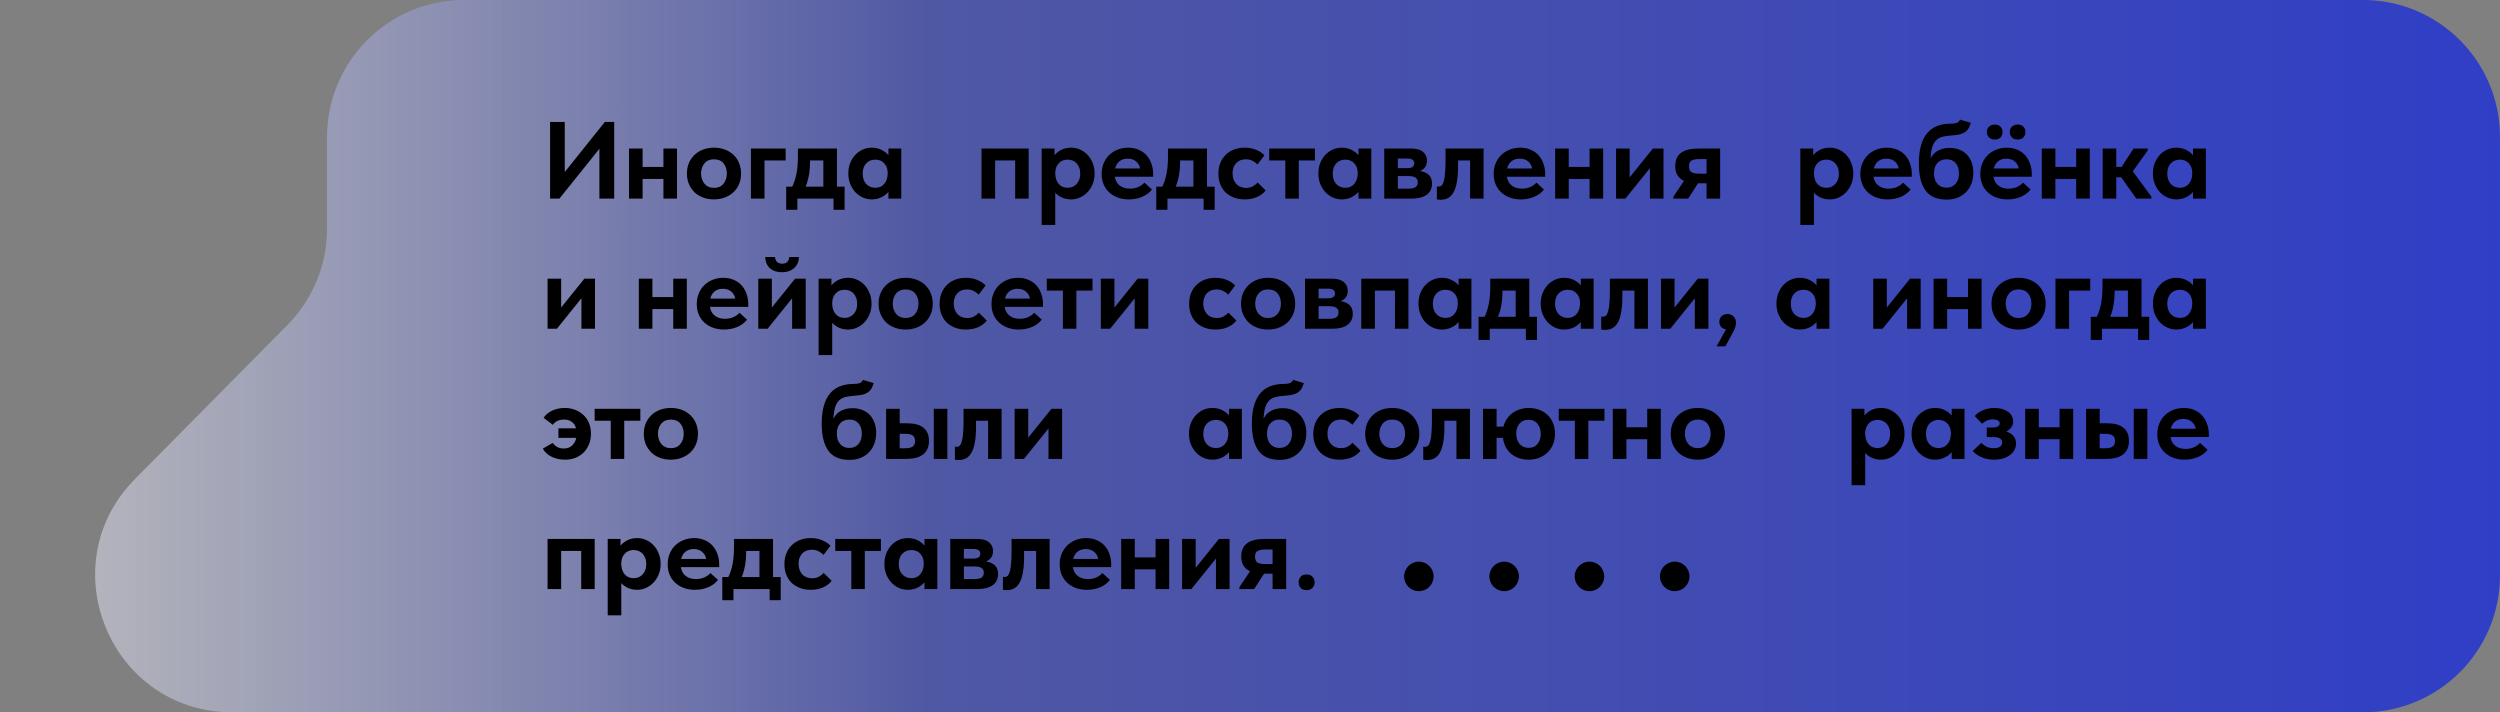 <svg width="365" height="104" viewBox="0 0 365 104" fill="none" xmlns="http://www.w3.org/2000/svg">
<rect x="0" y="0" width="365" height="104" fill="#808080" stroke="none"/>
<path d="M41.965 47.445C45.67 43.7 47.748 38.645 47.748 33.377V20C47.748 8.954 56.703 0 67.749 0H345C356.046 0 365 8.954 365 20V41.6V84C365 95.046 356.046 104 345 104L33.928 104C16.161 104 7.215 82.561 19.712 69.932L41.965 47.445Z" fill="url(#paint0_linear_106_15)" fill-opacity="0.76"/>
<circle cx="2.155" cy="2.155" r="2.155" transform="matrix(1 0 0 -1 205 86.31)" fill="black"/>
<circle cx="2.155" cy="2.155" r="2.155" transform="matrix(1 0 0 -1 217.452 86.31)" fill="black"/>
<circle cx="2.155" cy="2.155" r="2.155" transform="matrix(1 0 0 -1 229.904 86.31)" fill="black"/>
<circle cx="2.155" cy="2.155" r="2.155" transform="matrix(1 0 0 -1 242.355 86.31)" fill="black"/>
<path d="M80.312 17.8H82.456V25.112L88.312 17.8H89.672V29H87.512V21.72L81.672 29H80.312V17.8ZM96.859 26.12H93.819V29H91.835V21.688H93.819V24.376H96.859V21.688H98.843V29H96.859V26.12ZM104.245 29.112C103.669 29.112 103.136 29.021 102.645 28.84C102.165 28.659 101.749 28.403 101.397 28.072C101.056 27.731 100.784 27.331 100.581 26.872C100.389 26.413 100.293 25.901 100.293 25.336C100.293 24.771 100.389 24.259 100.581 23.8C100.784 23.331 101.061 22.931 101.413 22.6C101.765 22.269 102.181 22.013 102.661 21.832C103.152 21.651 103.68 21.56 104.245 21.56C104.821 21.56 105.349 21.651 105.829 21.832C106.32 22.013 106.741 22.275 107.093 22.616C107.445 22.947 107.717 23.347 107.909 23.816C108.101 24.275 108.197 24.781 108.197 25.336C108.197 25.912 108.096 26.435 107.893 26.904C107.691 27.363 107.413 27.757 107.061 28.088C106.709 28.408 106.293 28.659 105.813 28.84C105.333 29.021 104.811 29.112 104.245 29.112ZM104.245 27.432C104.832 27.432 105.291 27.235 105.621 26.84C105.952 26.445 106.117 25.944 106.117 25.336C106.117 24.728 105.957 24.232 105.637 23.848C105.317 23.453 104.853 23.256 104.245 23.256C103.648 23.256 103.184 23.453 102.853 23.848C102.523 24.243 102.357 24.739 102.357 25.336C102.357 25.624 102.4 25.896 102.485 26.152C102.571 26.408 102.693 26.632 102.853 26.824C103.013 27.016 103.211 27.165 103.445 27.272C103.68 27.379 103.947 27.432 104.245 27.432ZM109.632 21.688H114.704V23.432H111.616V29H109.632V21.688ZM114.784 27.256H115.664C115.941 26.68 116.149 26.04 116.288 25.336C116.426 24.621 116.496 23.779 116.496 22.808V21.688H122.192V27.256H123.312V30.632H121.696V29H116.416V30.632H114.784V27.256ZM118.272 23.48C118.272 24.963 118.053 26.221 117.616 27.256H120.208V23.432H118.272V23.48ZM127.264 29.112C126.826 29.112 126.4 29.021 125.984 28.84C125.578 28.659 125.216 28.403 124.896 28.072C124.586 27.741 124.336 27.347 124.144 26.888C123.952 26.419 123.856 25.901 123.856 25.336C123.856 24.771 123.946 24.259 124.128 23.8C124.32 23.331 124.57 22.931 124.88 22.6C125.2 22.269 125.562 22.013 125.968 21.832C126.384 21.651 126.816 21.56 127.264 21.56C127.808 21.56 128.288 21.667 128.704 21.88C129.13 22.093 129.466 22.355 129.712 22.664V21.688H131.584V29H129.712V28.008C129.445 28.339 129.098 28.605 128.672 28.808C128.245 29.011 127.776 29.112 127.264 29.112ZM127.792 27.416C128.336 27.416 128.768 27.229 129.088 26.856C129.418 26.472 129.589 25.976 129.6 25.368V25.24C129.6 24.675 129.434 24.211 129.104 23.848C128.773 23.485 128.336 23.304 127.792 23.304C127.546 23.304 127.312 23.347 127.088 23.432C126.864 23.517 126.666 23.645 126.496 23.816C126.325 23.987 126.192 24.2 126.096 24.456C126 24.712 125.952 25.005 125.952 25.336C125.952 25.976 126.122 26.483 126.464 26.856C126.816 27.229 127.258 27.416 127.792 27.416ZM143.303 21.688H150.183V29H148.215V23.432H145.287V29H143.303V21.688ZM152.085 32.84V21.688H153.957V22.664C154.202 22.355 154.533 22.093 154.949 21.88C155.375 21.667 155.861 21.56 156.405 21.56C156.853 21.56 157.279 21.651 157.685 21.832C158.101 22.013 158.463 22.269 158.773 22.6C159.093 22.931 159.343 23.331 159.525 23.8C159.717 24.259 159.813 24.771 159.813 25.336C159.813 25.901 159.717 26.419 159.525 26.888C159.333 27.347 159.077 27.741 158.757 28.072C158.447 28.403 158.085 28.659 157.669 28.84C157.263 29.021 156.842 29.112 156.405 29.112C155.925 29.112 155.482 29.027 155.077 28.856C154.671 28.675 154.335 28.435 154.069 28.136V32.84H152.085ZM155.877 23.304C155.333 23.304 154.901 23.48 154.581 23.832C154.261 24.173 154.09 24.616 154.069 25.16V25.368C154.079 25.976 154.245 26.472 154.565 26.856C154.895 27.229 155.333 27.416 155.877 27.416C156.41 27.416 156.847 27.229 157.189 26.856C157.541 26.483 157.717 25.976 157.717 25.336C157.717 25.005 157.663 24.712 157.557 24.456C157.461 24.2 157.327 23.987 157.157 23.816C156.997 23.645 156.805 23.517 156.581 23.432C156.357 23.347 156.122 23.304 155.877 23.304ZM164.808 29.112C164.221 29.112 163.683 29.021 163.192 28.84C162.712 28.659 162.296 28.408 161.944 28.088C161.592 27.757 161.32 27.368 161.128 26.92C160.936 26.461 160.84 25.955 160.84 25.4C160.84 24.813 160.941 24.285 161.144 23.816C161.347 23.336 161.624 22.931 161.976 22.6C162.328 22.269 162.739 22.013 163.208 21.832C163.677 21.651 164.179 21.56 164.712 21.56C165.288 21.56 165.8 21.661 166.248 21.864C166.707 22.056 167.091 22.328 167.4 22.68C167.709 23.021 167.944 23.427 168.104 23.896C168.275 24.355 168.36 24.851 168.36 25.384V25.8H162.76C162.856 26.365 163.096 26.797 163.48 27.096C163.875 27.395 164.371 27.544 164.968 27.544C165.395 27.544 165.789 27.469 166.152 27.32C166.525 27.16 166.835 26.941 167.08 26.664L168.184 27.672C167.811 28.141 167.331 28.499 166.744 28.744C166.157 28.989 165.512 29.112 164.808 29.112ZM164.632 23.16C164.163 23.16 163.768 23.288 163.448 23.544C163.139 23.789 162.925 24.141 162.808 24.6H166.456C166.392 24.195 166.2 23.853 165.88 23.576C165.56 23.299 165.144 23.16 164.632 23.16ZM168.815 27.256H169.695C169.972 26.68 170.18 26.04 170.319 25.336C170.457 24.621 170.527 23.779 170.527 22.808V21.688H176.223V27.256H177.343V30.632H175.727V29H170.447V30.632H168.815V27.256ZM172.303 23.48C172.303 24.963 172.084 26.221 171.647 27.256H174.239V23.432H172.303V23.48ZM181.727 29.112C181.14 29.112 180.612 29.021 180.143 28.84C179.674 28.659 179.268 28.408 178.927 28.088C178.596 27.757 178.34 27.363 178.159 26.904C177.978 26.445 177.887 25.933 177.887 25.368C177.887 24.771 177.983 24.237 178.175 23.768C178.378 23.288 178.65 22.888 178.991 22.568C179.332 22.237 179.738 21.987 180.207 21.816C180.676 21.645 181.183 21.56 181.727 21.56C182.346 21.56 182.906 21.667 183.407 21.88C183.919 22.093 184.319 22.36 184.607 22.68L183.583 24.024C183.37 23.789 183.119 23.603 182.831 23.464C182.554 23.325 182.239 23.256 181.887 23.256C181.29 23.256 180.815 23.448 180.463 23.832C180.122 24.216 179.951 24.707 179.951 25.304C179.951 25.923 180.127 26.435 180.479 26.84C180.842 27.235 181.327 27.432 181.935 27.432C182.287 27.432 182.602 27.363 182.879 27.224C183.156 27.075 183.402 26.883 183.615 26.648L184.783 27.8C184.463 28.216 184.036 28.541 183.503 28.776C182.98 29 182.388 29.112 181.727 29.112ZM187.655 23.432H185.303V21.688H191.975V23.432H189.623V29H187.655V23.432ZM195.889 29.112C195.451 29.112 195.025 29.021 194.609 28.84C194.203 28.659 193.841 28.403 193.521 28.072C193.211 27.741 192.961 27.347 192.769 26.888C192.577 26.419 192.481 25.901 192.481 25.336C192.481 24.771 192.571 24.259 192.753 23.8C192.945 23.331 193.195 22.931 193.505 22.6C193.825 22.269 194.187 22.013 194.593 21.832C195.009 21.651 195.441 21.56 195.889 21.56C196.433 21.56 196.913 21.667 197.329 21.88C197.755 22.093 198.091 22.355 198.337 22.664V21.688H200.209V29H198.337V28.008C198.07 28.339 197.723 28.605 197.297 28.808C196.87 29.011 196.401 29.112 195.889 29.112ZM196.417 27.416C196.961 27.416 197.393 27.229 197.713 26.856C198.043 26.472 198.214 25.976 198.225 25.368V25.24C198.225 24.675 198.059 24.211 197.729 23.848C197.398 23.485 196.961 23.304 196.417 23.304C196.171 23.304 195.937 23.347 195.713 23.432C195.489 23.517 195.291 23.645 195.121 23.816C194.95 23.987 194.817 24.2 194.721 24.456C194.625 24.712 194.577 25.005 194.577 25.336C194.577 25.976 194.747 26.483 195.089 26.856C195.441 27.229 195.883 27.416 196.417 27.416ZM202.1 21.688H206.052C206.81 21.688 207.38 21.853 207.764 22.184C208.148 22.504 208.34 22.925 208.34 23.448C208.34 23.843 208.244 24.168 208.052 24.424C207.86 24.68 207.61 24.861 207.3 24.968C207.823 25.043 208.25 25.224 208.58 25.512C208.911 25.8 209.076 26.232 209.076 26.808C209.076 27.512 208.815 28.056 208.292 28.44C207.78 28.813 207.028 29 206.036 29H202.1V21.688ZM204.084 25.704V27.544H205.604C206.106 27.544 206.463 27.469 206.676 27.32C206.89 27.16 206.996 26.925 206.996 26.616C206.996 26.296 206.884 26.067 206.66 25.928C206.436 25.779 206.1 25.704 205.652 25.704H204.084ZM204.084 23.144V24.552H205.46C206.143 24.552 206.484 24.312 206.484 23.832C206.484 23.373 206.138 23.144 205.444 23.144H204.084ZM210.329 29.16C210.212 29.16 210.105 29.155 210.009 29.144C209.924 29.133 209.849 29.123 209.785 29.112V27.208C209.892 27.229 209.977 27.24 210.041 27.24C210.222 27.24 210.377 27.176 210.505 27.048C210.633 26.909 210.734 26.691 210.809 26.392C210.894 26.083 210.953 25.683 210.985 25.192C211.028 24.701 211.049 24.104 211.049 23.4V21.688H216.601V29H214.633V23.432H212.873V24.296C212.873 25.213 212.814 25.981 212.697 26.6C212.59 27.219 212.425 27.72 212.201 28.104C211.988 28.477 211.721 28.749 211.401 28.92C211.092 29.08 210.734 29.16 210.329 29.16ZM222.043 29.112C221.456 29.112 220.917 29.021 220.427 28.84C219.947 28.659 219.531 28.408 219.179 28.088C218.827 27.757 218.555 27.368 218.363 26.92C218.171 26.461 218.075 25.955 218.075 25.4C218.075 24.813 218.176 24.285 218.379 23.816C218.581 23.336 218.859 22.931 219.211 22.6C219.563 22.269 219.973 22.013 220.443 21.832C220.912 21.651 221.413 21.56 221.947 21.56C222.523 21.56 223.035 21.661 223.483 21.864C223.941 22.056 224.325 22.328 224.635 22.68C224.944 23.021 225.179 23.427 225.339 23.896C225.509 24.355 225.595 24.851 225.595 25.384V25.8H219.995C220.091 26.365 220.331 26.797 220.715 27.096C221.109 27.395 221.605 27.544 222.203 27.544C222.629 27.544 223.024 27.469 223.387 27.32C223.76 27.16 224.069 26.941 224.315 26.664L225.419 27.672C225.045 28.141 224.565 28.499 223.979 28.744C223.392 28.989 222.747 29.112 222.043 29.112ZM221.867 23.16C221.397 23.16 221.003 23.288 220.683 23.544C220.373 23.789 220.16 24.141 220.043 24.6H223.691C223.627 24.195 223.435 23.853 223.115 23.576C222.795 23.299 222.379 23.16 221.867 23.16ZM232.077 26.12H229.037V29H227.053V21.688H229.037V24.376H232.077V21.688H234.061V29H232.077V26.12ZM235.944 21.688H237.928V25.896L241.32 21.688H242.872V29H240.888V24.552L237.304 29H235.944V21.688ZM244.309 28.728L245.861 26.408C245.007 26.003 244.581 25.283 244.581 24.248C244.581 23.405 244.853 22.771 245.397 22.344C245.951 21.907 246.81 21.688 247.973 21.688H251.141V29H249.157V26.76H247.909L246.469 29H244.309V28.728ZM249.157 25.352V23.224H248.101C247.589 23.224 247.21 23.299 246.965 23.448C246.719 23.587 246.597 23.859 246.597 24.264C246.597 24.669 246.703 24.952 246.917 25.112C247.141 25.272 247.519 25.352 248.053 25.352H249.157ZM262.85 32.84V21.688H264.722V22.664C264.968 22.355 265.298 22.093 265.714 21.88C266.141 21.667 266.626 21.56 267.17 21.56C267.618 21.56 268.045 21.651 268.45 21.832C268.866 22.013 269.229 22.269 269.538 22.6C269.858 22.931 270.109 23.331 270.29 23.8C270.482 24.259 270.578 24.771 270.578 25.336C270.578 25.901 270.482 26.419 270.29 26.888C270.098 27.347 269.842 27.741 269.522 28.072C269.213 28.403 268.85 28.659 268.434 28.84C268.029 29.021 267.608 29.112 267.17 29.112C266.69 29.112 266.248 29.027 265.842 28.856C265.437 28.675 265.101 28.435 264.834 28.136V32.84H262.85ZM266.642 23.304C266.098 23.304 265.666 23.48 265.346 23.832C265.026 24.173 264.856 24.616 264.834 25.16V25.368C264.845 25.976 265.01 26.472 265.33 26.856C265.661 27.229 266.098 27.416 266.642 27.416C267.176 27.416 267.613 27.229 267.954 26.856C268.306 26.483 268.482 25.976 268.482 25.336C268.482 25.005 268.429 24.712 268.322 24.456C268.226 24.2 268.093 23.987 267.922 23.816C267.762 23.645 267.57 23.517 267.346 23.432C267.122 23.347 266.888 23.304 266.642 23.304ZM275.574 29.112C274.987 29.112 274.448 29.021 273.958 28.84C273.478 28.659 273.062 28.408 272.71 28.088C272.358 27.757 272.086 27.368 271.894 26.92C271.702 26.461 271.606 25.955 271.606 25.4C271.606 24.813 271.707 24.285 271.91 23.816C272.112 23.336 272.39 22.931 272.742 22.6C273.094 22.269 273.504 22.013 273.974 21.832C274.443 21.651 274.944 21.56 275.478 21.56C276.054 21.56 276.566 21.661 277.014 21.864C277.472 22.056 277.856 22.328 278.166 22.68C278.475 23.021 278.71 23.427 278.87 23.896C279.04 24.355 279.126 24.851 279.126 25.384V25.8H273.526C273.622 26.365 273.862 26.797 274.246 27.096C274.64 27.395 275.136 27.544 275.734 27.544C276.16 27.544 276.555 27.469 276.918 27.32C277.291 27.16 277.6 26.941 277.846 26.664L278.95 27.672C278.576 28.141 278.096 28.499 277.51 28.744C276.923 28.989 276.278 29.112 275.574 29.112ZM275.398 23.16C274.928 23.16 274.534 23.288 274.214 23.544C273.904 23.789 273.691 24.141 273.574 24.6H277.222C277.158 24.195 276.966 23.853 276.646 23.576C276.326 23.299 275.91 23.16 275.398 23.16ZM284.233 29.144C282.814 29.144 281.779 28.701 281.129 27.816C280.478 26.931 280.153 25.603 280.153 23.832C280.153 22.808 280.259 21.933 280.473 21.208C280.686 20.472 280.99 19.875 281.385 19.416C281.79 18.947 282.275 18.605 282.841 18.392C283.417 18.168 284.057 18.056 284.761 18.056C285.166 18.056 285.475 18.019 285.689 17.944C285.902 17.859 286.062 17.699 286.169 17.464L287.737 17.928C287.651 18.237 287.545 18.504 287.417 18.728C287.299 18.941 287.134 19.123 286.921 19.272C286.707 19.421 286.435 19.539 286.105 19.624C285.774 19.699 285.353 19.752 284.841 19.784C284.35 19.816 283.923 19.88 283.561 19.976C283.209 20.072 282.91 20.243 282.665 20.488C282.43 20.723 282.243 21.053 282.105 21.48C281.977 21.907 281.891 22.461 281.849 23.144C282.158 22.568 282.553 22.168 283.033 21.944C283.523 21.709 284.057 21.592 284.633 21.592C285.166 21.592 285.646 21.677 286.073 21.848C286.51 22.019 286.878 22.264 287.177 22.584C287.475 22.904 287.705 23.288 287.865 23.736C288.025 24.173 288.105 24.664 288.105 25.208C288.105 25.805 288.009 26.349 287.817 26.84C287.625 27.32 287.358 27.731 287.017 28.072C286.675 28.413 286.265 28.68 285.785 28.872C285.315 29.053 284.798 29.144 284.233 29.144ZM284.185 27.4C284.729 27.4 285.166 27.219 285.497 26.856C285.838 26.483 286.009 25.971 286.009 25.32C286.009 24.68 285.849 24.179 285.529 23.816C285.219 23.443 284.777 23.256 284.201 23.256C283.635 23.256 283.187 23.437 282.857 23.8C282.526 24.163 282.361 24.669 282.361 25.32C282.361 25.96 282.526 26.467 282.857 26.84C283.187 27.213 283.63 27.4 284.185 27.4ZM293.089 29.112C292.503 29.112 291.964 29.021 291.473 28.84C290.993 28.659 290.577 28.408 290.225 28.088C289.873 27.757 289.601 27.368 289.409 26.92C289.217 26.461 289.121 25.955 289.121 25.4C289.121 24.813 289.223 24.285 289.425 23.816C289.628 23.336 289.905 22.931 290.257 22.6C290.609 22.269 291.02 22.013 291.489 21.832C291.959 21.651 292.46 21.56 292.993 21.56C293.569 21.56 294.081 21.661 294.529 21.864C294.988 22.056 295.372 22.328 295.681 22.68C295.991 23.021 296.225 23.427 296.385 23.896C296.556 24.355 296.641 24.851 296.641 25.384V25.8H291.041C291.137 26.365 291.377 26.797 291.761 27.096C292.156 27.395 292.652 27.544 293.249 27.544C293.676 27.544 294.071 27.469 294.433 27.32C294.807 27.16 295.116 26.941 295.361 26.664L296.465 27.672C296.092 28.141 295.612 28.499 295.025 28.744C294.439 28.989 293.793 29.112 293.089 29.112ZM292.913 23.16C292.444 23.16 292.049 23.288 291.729 23.544C291.42 23.789 291.207 24.141 291.089 24.6H294.737C294.673 24.195 294.481 23.853 294.161 23.576C293.841 23.299 293.425 23.16 292.913 23.16ZM291.249 20.376C290.908 20.376 290.625 20.275 290.401 20.072C290.188 19.859 290.081 19.592 290.081 19.272C290.081 18.941 290.188 18.68 290.401 18.488C290.625 18.285 290.908 18.184 291.249 18.184C291.591 18.184 291.863 18.285 292.065 18.488C292.268 18.68 292.369 18.941 292.369 19.272C292.369 19.592 292.268 19.859 292.065 20.072C291.863 20.275 291.591 20.376 291.249 20.376ZM294.577 20.376C294.236 20.376 293.959 20.275 293.745 20.072C293.532 19.859 293.425 19.592 293.425 19.272C293.425 18.941 293.532 18.68 293.745 18.488C293.959 18.285 294.236 18.184 294.577 18.184C294.929 18.184 295.207 18.285 295.409 18.488C295.612 18.68 295.713 18.941 295.713 19.272C295.713 19.592 295.612 19.859 295.409 20.072C295.207 20.275 294.929 20.376 294.577 20.376ZM303.124 26.12H300.084V29H298.1V21.688H300.084V24.376H303.124V21.688H305.108V29H303.124V26.12ZM306.991 21.688H308.975V24.376H309.743L311.503 21.688H313.567V21.96L311.391 25.016L314.111 28.728V29H311.903L309.695 25.88H308.975V29H306.991V21.688ZM317.733 29.112C317.295 29.112 316.869 29.021 316.453 28.84C316.047 28.659 315.685 28.403 315.365 28.072C315.055 27.741 314.805 27.347 314.613 26.888C314.421 26.419 314.325 25.901 314.325 25.336C314.325 24.771 314.415 24.259 314.597 23.8C314.789 23.331 315.039 22.931 315.349 22.6C315.669 22.269 316.031 22.013 316.437 21.832C316.853 21.651 317.285 21.56 317.733 21.56C318.277 21.56 318.757 21.667 319.173 21.88C319.599 22.093 319.935 22.355 320.181 22.664V21.688H322.053V29H320.181V28.008C319.914 28.339 319.567 28.605 319.141 28.808C318.714 29.011 318.245 29.112 317.733 29.112ZM318.261 27.416C318.805 27.416 319.237 27.229 319.557 26.856C319.887 26.472 320.058 25.976 320.069 25.368V25.24C320.069 24.675 319.903 24.211 319.573 23.848C319.242 23.485 318.805 23.304 318.261 23.304C318.015 23.304 317.781 23.347 317.557 23.432C317.333 23.517 317.135 23.645 316.965 23.816C316.794 23.987 316.661 24.2 316.565 24.456C316.469 24.712 316.421 25.005 316.421 25.336C316.421 25.976 316.591 26.483 316.933 26.856C317.285 27.229 317.727 27.416 318.261 27.416ZM79.944 40.688H81.928V44.896L85.32 40.688H86.872V48H84.888V43.552L81.304 48H79.944V40.688ZM98.292 45.12H95.252V48H93.268V40.688H95.252V43.376H98.292V40.688H100.276V48H98.292V45.12ZM105.695 48.112C105.108 48.112 104.57 48.021 104.079 47.84C103.599 47.659 103.183 47.408 102.831 47.088C102.479 46.757 102.207 46.368 102.015 45.92C101.823 45.461 101.727 44.955 101.727 44.4C101.727 43.813 101.828 43.285 102.031 42.816C102.234 42.336 102.511 41.931 102.863 41.6C103.215 41.269 103.626 41.013 104.095 40.832C104.564 40.651 105.066 40.56 105.599 40.56C106.175 40.56 106.687 40.661 107.135 40.864C107.594 41.056 107.978 41.328 108.287 41.68C108.596 42.021 108.831 42.427 108.991 42.896C109.162 43.355 109.247 43.851 109.247 44.384V44.8H103.647C103.743 45.365 103.983 45.797 104.367 46.096C104.762 46.395 105.258 46.544 105.855 46.544C106.282 46.544 106.676 46.469 107.039 46.32C107.412 46.16 107.722 45.941 107.967 45.664L109.071 46.672C108.698 47.141 108.218 47.499 107.631 47.744C107.044 47.989 106.399 48.112 105.695 48.112ZM105.519 42.16C105.05 42.16 104.655 42.288 104.335 42.544C104.026 42.789 103.812 43.141 103.695 43.6H107.343C107.279 43.195 107.087 42.853 106.767 42.576C106.447 42.299 106.031 42.16 105.519 42.16ZM110.706 40.688H112.69V44.896L116.082 40.688H117.634V48H115.65V43.552L112.066 48H110.706V40.688ZM114.162 39.744C113.831 39.744 113.516 39.701 113.218 39.616C112.93 39.52 112.674 39.381 112.45 39.2C112.236 39.019 112.066 38.789 111.938 38.512C111.81 38.224 111.74 37.893 111.73 37.52H113.154C113.175 37.808 113.266 38.043 113.426 38.224C113.586 38.405 113.842 38.496 114.194 38.496C114.535 38.496 114.786 38.411 114.946 38.24C115.116 38.059 115.212 37.819 115.234 37.52H116.642C116.631 37.893 116.556 38.224 116.418 38.512C116.279 38.789 116.098 39.019 115.874 39.2C115.65 39.381 115.388 39.52 115.09 39.616C114.791 39.701 114.482 39.744 114.162 39.744ZM119.518 51.84V40.688H121.39V41.664C121.636 41.355 121.966 41.093 122.382 40.88C122.809 40.667 123.294 40.56 123.838 40.56C124.286 40.56 124.713 40.651 125.118 40.832C125.534 41.013 125.897 41.269 126.206 41.6C126.526 41.931 126.777 42.331 126.958 42.8C127.15 43.259 127.246 43.771 127.246 44.336C127.246 44.901 127.15 45.419 126.958 45.888C126.766 46.347 126.51 46.741 126.19 47.072C125.881 47.403 125.518 47.659 125.102 47.84C124.697 48.021 124.276 48.112 123.838 48.112C123.358 48.112 122.916 48.027 122.51 47.856C122.105 47.675 121.769 47.435 121.502 47.136V51.84H119.518ZM123.31 42.304C122.766 42.304 122.334 42.48 122.014 42.832C121.694 43.173 121.524 43.616 121.502 44.16V44.368C121.513 44.976 121.678 45.472 121.998 45.856C122.329 46.229 122.766 46.416 123.31 46.416C123.844 46.416 124.281 46.229 124.622 45.856C124.974 45.483 125.15 44.976 125.15 44.336C125.15 44.005 125.097 43.712 124.99 43.456C124.894 43.2 124.761 42.987 124.59 42.816C124.43 42.645 124.238 42.517 124.014 42.432C123.79 42.347 123.556 42.304 123.31 42.304ZM132.226 48.112C131.65 48.112 131.116 48.021 130.626 47.84C130.146 47.659 129.73 47.403 129.378 47.072C129.036 46.731 128.764 46.331 128.562 45.872C128.37 45.413 128.274 44.901 128.274 44.336C128.274 43.771 128.37 43.259 128.562 42.8C128.764 42.331 129.042 41.931 129.394 41.6C129.746 41.269 130.162 41.013 130.642 40.832C131.132 40.651 131.66 40.56 132.226 40.56C132.802 40.56 133.33 40.651 133.81 40.832C134.3 41.013 134.722 41.275 135.074 41.616C135.426 41.947 135.698 42.347 135.89 42.816C136.082 43.275 136.178 43.781 136.178 44.336C136.178 44.912 136.076 45.435 135.874 45.904C135.671 46.363 135.394 46.757 135.042 47.088C134.69 47.408 134.274 47.659 133.794 47.84C133.314 48.021 132.791 48.112 132.226 48.112ZM132.226 46.432C132.812 46.432 133.271 46.235 133.602 45.84C133.932 45.445 134.098 44.944 134.098 44.336C134.098 43.728 133.938 43.232 133.618 42.848C133.298 42.453 132.834 42.256 132.226 42.256C131.628 42.256 131.164 42.453 130.834 42.848C130.503 43.243 130.338 43.739 130.338 44.336C130.338 44.624 130.38 44.896 130.466 45.152C130.551 45.408 130.674 45.632 130.834 45.824C130.994 46.016 131.191 46.165 131.426 46.272C131.66 46.379 131.927 46.432 132.226 46.432ZM141.02 48.112C140.433 48.112 139.905 48.021 139.436 47.84C138.967 47.659 138.561 47.408 138.22 47.088C137.889 46.757 137.633 46.363 137.452 45.904C137.271 45.445 137.18 44.933 137.18 44.368C137.18 43.771 137.276 43.237 137.468 42.768C137.671 42.288 137.943 41.888 138.284 41.568C138.625 41.237 139.031 40.987 139.5 40.816C139.969 40.645 140.476 40.56 141.02 40.56C141.639 40.56 142.199 40.667 142.7 40.88C143.212 41.093 143.612 41.36 143.9 41.68L142.876 43.024C142.663 42.789 142.412 42.603 142.124 42.464C141.847 42.325 141.532 42.256 141.18 42.256C140.583 42.256 140.108 42.448 139.756 42.832C139.415 43.216 139.244 43.707 139.244 44.304C139.244 44.923 139.42 45.435 139.772 45.84C140.135 46.235 140.62 46.432 141.228 46.432C141.58 46.432 141.895 46.363 142.172 46.224C142.449 46.075 142.695 45.883 142.908 45.648L144.076 46.8C143.756 47.216 143.329 47.541 142.796 47.776C142.273 48 141.681 48.112 141.02 48.112ZM148.726 48.112C148.139 48.112 147.601 48.021 147.11 47.84C146.63 47.659 146.214 47.408 145.862 47.088C145.51 46.757 145.238 46.368 145.046 45.92C144.854 45.461 144.758 44.955 144.758 44.4C144.758 43.813 144.859 43.285 145.062 42.816C145.265 42.336 145.542 41.931 145.894 41.6C146.246 41.269 146.657 41.013 147.126 40.832C147.595 40.651 148.097 40.56 148.63 40.56C149.206 40.56 149.718 40.661 150.166 40.864C150.625 41.056 151.009 41.328 151.318 41.68C151.627 42.021 151.862 42.427 152.022 42.896C152.193 43.355 152.278 43.851 152.278 44.384V44.8H146.678C146.774 45.365 147.014 45.797 147.398 46.096C147.793 46.395 148.289 46.544 148.886 46.544C149.313 46.544 149.707 46.469 150.07 46.32C150.443 46.16 150.753 45.941 150.998 45.664L152.102 46.672C151.729 47.141 151.249 47.499 150.662 47.744C150.075 47.989 149.43 48.112 148.726 48.112ZM148.55 42.16C148.081 42.16 147.686 42.288 147.366 42.544C147.057 42.789 146.843 43.141 146.726 43.6H150.374C150.31 43.195 150.118 42.853 149.798 42.576C149.478 42.299 149.062 42.16 148.55 42.16ZM155.183 42.432H152.831V40.688H159.503V42.432H157.151V48H155.183V42.432ZM160.721 40.688H162.705V44.896L166.097 40.688H167.649V48H165.665V43.552L162.081 48H160.721V40.688ZM177.454 48.112C176.867 48.112 176.339 48.021 175.87 47.84C175.4 47.659 174.995 47.408 174.654 47.088C174.323 46.757 174.067 46.363 173.886 45.904C173.704 45.445 173.614 44.933 173.614 44.368C173.614 43.771 173.71 43.237 173.902 42.768C174.104 42.288 174.376 41.888 174.718 41.568C175.059 41.237 175.464 40.987 175.934 40.816C176.403 40.645 176.91 40.56 177.454 40.56C178.072 40.56 178.632 40.667 179.134 40.88C179.646 41.093 180.046 41.36 180.334 41.68L179.31 43.024C179.096 42.789 178.846 42.603 178.558 42.464C178.28 42.325 177.966 42.256 177.614 42.256C177.016 42.256 176.542 42.448 176.19 42.832C175.848 43.216 175.678 43.707 175.678 44.304C175.678 44.923 175.854 45.435 176.206 45.84C176.568 46.235 177.054 46.432 177.662 46.432C178.014 46.432 178.328 46.363 178.606 46.224C178.883 46.075 179.128 45.883 179.342 45.648L180.51 46.8C180.19 47.216 179.763 47.541 179.23 47.776C178.707 48 178.115 48.112 177.454 48.112ZM185.144 48.112C184.568 48.112 184.034 48.021 183.544 47.84C183.064 47.659 182.648 47.403 182.296 47.072C181.954 46.731 181.682 46.331 181.48 45.872C181.288 45.413 181.192 44.901 181.192 44.336C181.192 43.771 181.288 43.259 181.48 42.8C181.682 42.331 181.96 41.931 182.312 41.6C182.664 41.269 183.08 41.013 183.56 40.832C184.05 40.651 184.578 40.56 185.144 40.56C185.72 40.56 186.248 40.651 186.728 40.832C187.218 41.013 187.64 41.275 187.992 41.616C188.344 41.947 188.616 42.347 188.808 42.816C189 43.275 189.096 43.781 189.096 44.336C189.096 44.912 188.994 45.435 188.792 45.904C188.589 46.363 188.312 46.757 187.96 47.088C187.608 47.408 187.192 47.659 186.712 47.84C186.232 48.021 185.709 48.112 185.144 48.112ZM185.144 46.432C185.73 46.432 186.189 46.235 186.52 45.84C186.85 45.445 187.016 44.944 187.016 44.336C187.016 43.728 186.856 43.232 186.536 42.848C186.216 42.453 185.752 42.256 185.144 42.256C184.546 42.256 184.082 42.453 183.752 42.848C183.421 43.243 183.256 43.739 183.256 44.336C183.256 44.624 183.298 44.896 183.384 45.152C183.469 45.408 183.592 45.632 183.752 45.824C183.912 46.016 184.109 46.165 184.344 46.272C184.578 46.379 184.845 46.432 185.144 46.432ZM190.53 40.688H194.482C195.239 40.688 195.81 40.853 196.194 41.184C196.578 41.504 196.77 41.925 196.77 42.448C196.77 42.843 196.674 43.168 196.482 43.424C196.29 43.68 196.039 43.861 195.73 43.968C196.253 44.043 196.679 44.224 197.01 44.512C197.341 44.8 197.506 45.232 197.506 45.808C197.506 46.512 197.245 47.056 196.722 47.44C196.21 47.813 195.458 48 194.466 48H190.53V40.688ZM192.514 44.704V46.544H194.034C194.535 46.544 194.893 46.469 195.106 46.32C195.319 46.16 195.426 45.925 195.426 45.616C195.426 45.296 195.314 45.067 195.09 44.928C194.866 44.779 194.53 44.704 194.082 44.704H192.514ZM192.514 42.144V43.552H193.89C194.573 43.552 194.914 43.312 194.914 42.832C194.914 42.373 194.567 42.144 193.874 42.144H192.514ZM198.749 40.688H205.629V48H203.661V42.432H200.733V48H198.749V40.688ZM210.506 48.112C210.069 48.112 209.642 48.021 209.226 47.84C208.821 47.659 208.458 47.403 208.138 47.072C207.829 46.741 207.578 46.347 207.386 45.888C207.194 45.419 207.098 44.901 207.098 44.336C207.098 43.771 207.189 43.259 207.37 42.8C207.562 42.331 207.813 41.931 208.122 41.6C208.442 41.269 208.805 41.013 209.21 40.832C209.626 40.651 210.058 40.56 210.506 40.56C211.05 40.56 211.53 40.667 211.946 40.88C212.373 41.093 212.709 41.355 212.954 41.664V40.688H214.826V48H212.954V47.008C212.687 47.339 212.341 47.605 211.914 47.808C211.487 48.011 211.018 48.112 210.506 48.112ZM211.034 46.416C211.578 46.416 212.01 46.229 212.33 45.856C212.661 45.472 212.831 44.976 212.842 44.368V44.24C212.842 43.675 212.677 43.211 212.346 42.848C212.015 42.485 211.578 42.304 211.034 42.304C210.789 42.304 210.554 42.347 210.33 42.432C210.106 42.517 209.909 42.645 209.738 42.816C209.567 42.987 209.434 43.2 209.338 43.456C209.242 43.712 209.194 44.005 209.194 44.336C209.194 44.976 209.365 45.483 209.706 45.856C210.058 46.229 210.501 46.416 211.034 46.416ZM215.869 46.256H216.749C217.027 45.68 217.235 45.04 217.373 44.336C217.512 43.621 217.581 42.779 217.581 41.808V40.688H223.277V46.256H224.397V49.632H222.781V48H217.501V49.632H215.869V46.256ZM219.357 42.48C219.357 43.963 219.139 45.221 218.701 46.256H221.293V42.432H219.357V42.48ZM228.35 48.112C227.912 48.112 227.486 48.021 227.07 47.84C226.664 47.659 226.302 47.403 225.982 47.072C225.672 46.741 225.422 46.347 225.23 45.888C225.038 45.419 224.942 44.901 224.942 44.336C224.942 43.771 225.032 43.259 225.214 42.8C225.406 42.331 225.656 41.931 225.966 41.6C226.286 41.269 226.648 41.013 227.054 40.832C227.47 40.651 227.902 40.56 228.35 40.56C228.894 40.56 229.374 40.667 229.79 40.88C230.216 41.093 230.552 41.355 230.798 41.664V40.688H232.67V48H230.798V47.008C230.531 47.339 230.184 47.605 229.758 47.808C229.331 48.011 228.862 48.112 228.35 48.112ZM228.878 46.416C229.422 46.416 229.854 46.229 230.174 45.856C230.504 45.472 230.675 44.976 230.686 44.368V44.24C230.686 43.675 230.52 43.211 230.19 42.848C229.859 42.485 229.422 42.304 228.878 42.304C228.632 42.304 228.398 42.347 228.174 42.432C227.95 42.517 227.752 42.645 227.582 42.816C227.411 42.987 227.278 43.2 227.182 43.456C227.086 43.712 227.038 44.005 227.038 44.336C227.038 44.976 227.208 45.483 227.55 45.856C227.902 46.229 228.344 46.416 228.878 46.416ZM234.321 48.16C234.204 48.16 234.097 48.155 234.001 48.144C233.916 48.133 233.841 48.123 233.777 48.112V46.208C233.884 46.229 233.969 46.24 234.033 46.24C234.215 46.24 234.369 46.176 234.497 46.048C234.625 45.909 234.727 45.691 234.801 45.392C234.887 45.083 234.945 44.683 234.977 44.192C235.02 43.701 235.041 43.104 235.041 42.4V40.688H240.593V48H238.625V42.432H236.865V43.296C236.865 44.213 236.807 44.981 236.689 45.6C236.583 46.219 236.417 46.72 236.193 47.104C235.98 47.477 235.713 47.749 235.393 47.92C235.084 48.08 234.727 48.16 234.321 48.16ZM242.499 40.688H244.483V44.896L247.875 40.688H249.427V48H247.443V43.552L243.859 48H242.499V40.688ZM251.999 48.08C251.679 48.027 251.434 47.904 251.263 47.712C251.103 47.509 251.023 47.269 251.023 46.992C251.023 46.64 251.135 46.363 251.359 46.16C251.594 45.947 251.871 45.84 252.191 45.84C252.533 45.84 252.826 45.952 253.071 46.176C253.327 46.4 253.455 46.72 253.455 47.136C253.455 47.413 253.381 47.723 253.231 48.064C253.082 48.405 252.853 48.848 252.543 49.392L251.903 50.56H250.623L251.999 48.08ZM262.768 48.112C262.33 48.112 261.904 48.021 261.488 47.84C261.082 47.659 260.72 47.403 260.4 47.072C260.09 46.741 259.84 46.347 259.648 45.888C259.456 45.419 259.36 44.901 259.36 44.336C259.36 43.771 259.45 43.259 259.632 42.8C259.824 42.331 260.074 41.931 260.384 41.6C260.704 41.269 261.066 41.013 261.472 40.832C261.888 40.651 262.32 40.56 262.768 40.56C263.312 40.56 263.792 40.667 264.208 40.88C264.634 41.093 264.97 41.355 265.216 41.664V40.688H267.088V48H265.216V47.008C264.949 47.339 264.602 47.605 264.176 47.808C263.749 48.011 263.28 48.112 262.768 48.112ZM263.296 46.416C263.84 46.416 264.272 46.229 264.592 45.856C264.922 45.472 265.093 44.976 265.104 44.368V44.24C265.104 43.675 264.938 43.211 264.608 42.848C264.277 42.485 263.84 42.304 263.296 42.304C263.05 42.304 262.816 42.347 262.592 42.432C262.368 42.517 262.17 42.645 262 42.816C261.829 42.987 261.696 43.2 261.6 43.456C261.504 43.712 261.456 44.005 261.456 44.336C261.456 44.976 261.626 45.483 261.968 45.856C262.32 46.229 262.762 46.416 263.296 46.416ZM273.491 40.688H275.475V44.896L278.867 40.688H280.419V48H278.435V43.552L274.851 48H273.491V40.688ZM287.327 45.12H284.287V48H282.303V40.688H284.287V43.376H287.327V40.688H289.311V48H287.327V45.12ZM294.714 48.112C294.138 48.112 293.605 48.021 293.114 47.84C292.634 47.659 292.218 47.403 291.866 47.072C291.525 46.731 291.253 46.331 291.05 45.872C290.858 45.413 290.762 44.901 290.762 44.336C290.762 43.771 290.858 43.259 291.05 42.8C291.253 42.331 291.53 41.931 291.882 41.6C292.234 41.269 292.65 41.013 293.13 40.832C293.621 40.651 294.149 40.56 294.714 40.56C295.29 40.56 295.818 40.651 296.298 40.832C296.789 41.013 297.21 41.275 297.562 41.616C297.914 41.947 298.186 42.347 298.378 42.816C298.57 43.275 298.666 43.781 298.666 44.336C298.666 44.912 298.565 45.435 298.362 45.904C298.159 46.363 297.882 46.757 297.53 47.088C297.178 47.408 296.762 47.659 296.282 47.84C295.802 48.021 295.279 48.112 294.714 48.112ZM294.714 46.432C295.301 46.432 295.759 46.235 296.09 45.84C296.421 45.445 296.586 44.944 296.586 44.336C296.586 43.728 296.426 43.232 296.106 42.848C295.786 42.453 295.322 42.256 294.714 42.256C294.117 42.256 293.653 42.453 293.322 42.848C292.991 43.243 292.826 43.739 292.826 44.336C292.826 44.624 292.869 44.896 292.954 45.152C293.039 45.408 293.162 45.632 293.322 45.824C293.482 46.016 293.679 46.165 293.914 46.272C294.149 46.379 294.415 46.432 294.714 46.432ZM300.1 40.688H305.172V42.432H302.084V48H300.1V40.688ZM305.252 46.256H306.132C306.41 45.68 306.618 45.04 306.756 44.336C306.895 43.621 306.964 42.779 306.964 41.808V40.688H312.66V46.256H313.78V49.632H312.164V48H306.884V49.632H305.252V46.256ZM308.74 42.48C308.74 43.963 308.522 45.221 308.084 46.256H310.676V42.432H308.74V42.48ZM317.733 48.112C317.295 48.112 316.869 48.021 316.453 47.84C316.047 47.659 315.685 47.403 315.365 47.072C315.055 46.741 314.805 46.347 314.613 45.888C314.421 45.419 314.325 44.901 314.325 44.336C314.325 43.771 314.415 43.259 314.597 42.8C314.789 42.331 315.039 41.931 315.349 41.6C315.669 41.269 316.031 41.013 316.437 40.832C316.853 40.651 317.285 40.56 317.733 40.56C318.277 40.56 318.757 40.667 319.173 40.88C319.599 41.093 319.935 41.355 320.181 41.664V40.688H322.053V48H320.181V47.008C319.914 47.339 319.567 47.605 319.141 47.808C318.714 48.011 318.245 48.112 317.733 48.112ZM318.261 46.416C318.805 46.416 319.237 46.229 319.557 45.856C319.887 45.472 320.058 44.976 320.069 44.368V44.24C320.069 43.675 319.903 43.211 319.573 42.848C319.242 42.485 318.805 42.304 318.261 42.304C318.015 42.304 317.781 42.347 317.557 42.432C317.333 42.517 317.135 42.645 316.965 42.816C316.794 42.987 316.661 43.2 316.565 43.456C316.469 43.712 316.421 44.005 316.421 44.336C316.421 44.976 316.591 45.483 316.933 45.856C317.285 46.229 317.727 46.416 318.261 46.416ZM81.528 62.536H84.104C83.987 62.109 83.773 61.789 83.464 61.576C83.165 61.363 82.792 61.256 82.344 61.256C81.619 61.256 81.075 61.512 80.712 62.024L79.368 61C79.656 60.552 80.077 60.2 80.632 59.944C81.197 59.688 81.8 59.56 82.44 59.56C82.963 59.56 83.453 59.645 83.912 59.816C84.381 59.987 84.792 60.232 85.144 60.552C85.496 60.872 85.773 61.267 85.976 61.736C86.179 62.195 86.28 62.723 86.28 63.32C86.28 63.875 86.184 64.387 85.992 64.856C85.811 65.315 85.555 65.715 85.224 66.056C84.893 66.387 84.493 66.648 84.024 66.84C83.555 67.021 83.043 67.112 82.488 67.112C81.795 67.112 81.149 66.973 80.552 66.696C79.965 66.419 79.533 66.019 79.256 65.496L80.696 64.664C81.08 65.208 81.613 65.48 82.296 65.48C82.84 65.48 83.261 65.325 83.56 65.016C83.859 64.707 84.051 64.344 84.136 63.928H81.528V62.536ZM89.171 61.432H86.819V59.688H93.491V61.432H91.139V67H89.171V61.432ZM97.948 67.112C97.372 67.112 96.839 67.021 96.348 66.84C95.868 66.659 95.452 66.403 95.1 66.072C94.759 65.731 94.487 65.331 94.284 64.872C94.092 64.413 93.996 63.901 93.996 63.336C93.996 62.771 94.092 62.259 94.284 61.8C94.487 61.331 94.764 60.931 95.116 60.6C95.468 60.269 95.884 60.013 96.364 59.832C96.855 59.651 97.383 59.56 97.948 59.56C98.524 59.56 99.052 59.651 99.532 59.832C100.023 60.013 100.444 60.275 100.796 60.616C101.148 60.947 101.42 61.347 101.612 61.816C101.804 62.275 101.9 62.781 101.9 63.336C101.9 63.912 101.799 64.435 101.596 64.904C101.394 65.363 101.116 65.757 100.764 66.088C100.412 66.408 99.996 66.659 99.516 66.84C99.036 67.021 98.514 67.112 97.948 67.112ZM97.948 65.432C98.535 65.432 98.994 65.235 99.324 64.84C99.655 64.445 99.82 63.944 99.82 63.336C99.82 62.728 99.66 62.232 99.34 61.848C99.02 61.453 98.556 61.256 97.948 61.256C97.351 61.256 96.887 61.453 96.556 61.848C96.226 62.243 96.06 62.739 96.06 63.336C96.06 63.624 96.103 63.896 96.188 64.152C96.274 64.408 96.396 64.632 96.556 64.824C96.716 65.016 96.914 65.165 97.148 65.272C97.383 65.379 97.65 65.432 97.948 65.432ZM124.05 67.144C122.632 67.144 121.597 66.701 120.946 65.816C120.296 64.931 119.97 63.603 119.97 61.832C119.97 60.808 120.077 59.933 120.29 59.208C120.504 58.472 120.808 57.875 121.202 57.416C121.608 56.947 122.093 56.605 122.658 56.392C123.234 56.168 123.874 56.056 124.578 56.056C124.984 56.056 125.293 56.019 125.506 55.944C125.72 55.859 125.88 55.699 125.986 55.464L127.554 55.928C127.469 56.237 127.362 56.504 127.234 56.728C127.117 56.941 126.952 57.123 126.738 57.272C126.525 57.421 126.253 57.539 125.922 57.624C125.592 57.699 125.17 57.752 124.658 57.784C124.168 57.816 123.741 57.88 123.378 57.976C123.026 58.072 122.728 58.243 122.482 58.488C122.248 58.723 122.061 59.053 121.922 59.48C121.794 59.907 121.709 60.461 121.666 61.144C121.976 60.568 122.37 60.168 122.85 59.944C123.341 59.709 123.874 59.592 124.45 59.592C124.984 59.592 125.464 59.677 125.89 59.848C126.328 60.019 126.696 60.264 126.994 60.584C127.293 60.904 127.522 61.288 127.682 61.736C127.842 62.173 127.922 62.664 127.922 63.208C127.922 63.805 127.826 64.349 127.634 64.84C127.442 65.32 127.176 65.731 126.834 66.072C126.493 66.413 126.082 66.68 125.602 66.872C125.133 67.053 124.616 67.144 124.05 67.144ZM124.002 65.4C124.546 65.4 124.984 65.219 125.314 64.856C125.656 64.483 125.826 63.971 125.826 63.32C125.826 62.68 125.666 62.179 125.346 61.816C125.037 61.443 124.594 61.256 124.018 61.256C123.453 61.256 123.005 61.437 122.674 61.8C122.344 62.163 122.178 62.669 122.178 63.32C122.178 63.96 122.344 64.467 122.674 64.84C123.005 65.213 123.448 65.4 124.002 65.4ZM132.459 61.8C133.494 61.8 134.278 62.013 134.811 62.44C135.355 62.867 135.627 63.512 135.627 64.376C135.627 65.24 135.344 65.896 134.779 66.344C134.224 66.781 133.398 67 132.299 67H129.371V59.688H131.355V61.8H132.459ZM136.331 59.688H138.315V67H136.331V59.688ZM132.091 65.448C132.571 65.448 132.939 65.379 133.195 65.24C133.462 65.091 133.595 64.803 133.595 64.376C133.595 63.981 133.472 63.709 133.227 63.56C132.992 63.411 132.635 63.336 132.155 63.336H131.355V65.448H132.091ZM139.959 67.16C139.842 67.16 139.735 67.155 139.639 67.144C139.554 67.133 139.479 67.123 139.415 67.112V65.208C139.522 65.229 139.607 65.24 139.671 65.24C139.853 65.24 140.007 65.176 140.135 65.048C140.263 64.909 140.365 64.691 140.439 64.392C140.525 64.083 140.583 63.683 140.615 63.192C140.658 62.701 140.679 62.104 140.679 61.4V59.688H146.231V67H144.263V61.432H142.503V62.296C142.503 63.213 142.445 63.981 142.327 64.6C142.221 65.219 142.055 65.72 141.831 66.104C141.618 66.477 141.351 66.749 141.031 66.92C140.722 67.08 140.365 67.16 139.959 67.16ZM148.137 59.688H150.121V63.896L153.513 59.688H155.065V67H153.081V62.552L149.497 67H148.137V59.688ZM176.993 67.112C176.556 67.112 176.129 67.021 175.713 66.84C175.308 66.659 174.945 66.403 174.625 66.072C174.316 65.741 174.065 65.347 173.873 64.888C173.681 64.419 173.585 63.901 173.585 63.336C173.585 62.771 173.676 62.259 173.857 61.8C174.049 61.331 174.3 60.931 174.609 60.6C174.929 60.269 175.292 60.013 175.697 59.832C176.113 59.651 176.545 59.56 176.993 59.56C177.537 59.56 178.017 59.667 178.433 59.88C178.86 60.093 179.196 60.355 179.441 60.664V59.688H181.313V67H179.441V66.008C179.174 66.339 178.828 66.605 178.401 66.808C177.974 67.011 177.505 67.112 176.993 67.112ZM177.521 65.416C178.065 65.416 178.497 65.229 178.817 64.856C179.148 64.472 179.318 63.976 179.329 63.368V63.24C179.329 62.675 179.164 62.211 178.833 61.848C178.502 61.485 178.065 61.304 177.521 61.304C177.276 61.304 177.041 61.347 176.817 61.432C176.593 61.517 176.396 61.645 176.225 61.816C176.054 61.987 175.921 62.2 175.825 62.456C175.729 62.712 175.681 63.005 175.681 63.336C175.681 63.976 175.852 64.483 176.193 64.856C176.545 65.229 176.988 65.416 177.521 65.416ZM186.852 67.144C185.434 67.144 184.399 66.701 183.748 65.816C183.098 64.931 182.772 63.603 182.772 61.832C182.772 60.808 182.879 59.933 183.092 59.208C183.306 58.472 183.61 57.875 184.004 57.416C184.41 56.947 184.895 56.605 185.46 56.392C186.036 56.168 186.676 56.056 187.38 56.056C187.786 56.056 188.095 56.019 188.308 55.944C188.522 55.859 188.682 55.699 188.788 55.464L190.356 55.928C190.271 56.237 190.164 56.504 190.036 56.728C189.919 56.941 189.754 57.123 189.54 57.272C189.327 57.421 189.055 57.539 188.724 57.624C188.394 57.699 187.972 57.752 187.46 57.784C186.97 57.816 186.543 57.88 186.18 57.976C185.828 58.072 185.53 58.243 185.284 58.488C185.05 58.723 184.863 59.053 184.724 59.48C184.596 59.907 184.511 60.461 184.468 61.144C184.778 60.568 185.172 60.168 185.652 59.944C186.143 59.709 186.676 59.592 187.252 59.592C187.786 59.592 188.266 59.677 188.692 59.848C189.13 60.019 189.498 60.264 189.796 60.584C190.095 60.904 190.324 61.288 190.484 61.736C190.644 62.173 190.724 62.664 190.724 63.208C190.724 63.805 190.628 64.349 190.436 64.84C190.244 65.32 189.978 65.731 189.636 66.072C189.295 66.413 188.884 66.68 188.404 66.872C187.935 67.053 187.418 67.144 186.852 67.144ZM186.804 65.4C187.348 65.4 187.786 65.219 188.116 64.856C188.458 64.483 188.628 63.971 188.628 63.32C188.628 62.68 188.468 62.179 188.148 61.816C187.839 61.443 187.396 61.256 186.82 61.256C186.255 61.256 185.807 61.437 185.476 61.8C185.146 62.163 184.98 62.669 184.98 63.32C184.98 63.96 185.146 64.467 185.476 64.84C185.807 65.213 186.25 65.4 186.804 65.4ZM195.581 67.112C194.994 67.112 194.466 67.021 193.997 66.84C193.528 66.659 193.122 66.408 192.781 66.088C192.45 65.757 192.194 65.363 192.013 64.904C191.832 64.445 191.741 63.933 191.741 63.368C191.741 62.771 191.837 62.237 192.029 61.768C192.232 61.288 192.504 60.888 192.845 60.568C193.186 60.237 193.592 59.987 194.061 59.816C194.53 59.645 195.037 59.56 195.581 59.56C196.2 59.56 196.76 59.667 197.261 59.88C197.773 60.093 198.173 60.36 198.461 60.68L197.437 62.024C197.224 61.789 196.973 61.603 196.685 61.464C196.408 61.325 196.093 61.256 195.741 61.256C195.144 61.256 194.669 61.448 194.317 61.832C193.976 62.216 193.805 62.707 193.805 63.304C193.805 63.923 193.981 64.435 194.333 64.84C194.696 65.235 195.181 65.432 195.789 65.432C196.141 65.432 196.456 65.363 196.733 65.224C197.01 65.075 197.256 64.883 197.469 64.648L198.637 65.8C198.317 66.216 197.89 66.541 197.357 66.776C196.834 67 196.242 67.112 195.581 67.112ZM203.271 67.112C202.695 67.112 202.162 67.021 201.671 66.84C201.191 66.659 200.775 66.403 200.423 66.072C200.082 65.731 199.81 65.331 199.607 64.872C199.415 64.413 199.319 63.901 199.319 63.336C199.319 62.771 199.415 62.259 199.607 61.8C199.81 61.331 200.087 60.931 200.439 60.6C200.791 60.269 201.207 60.013 201.687 59.832C202.178 59.651 202.706 59.56 203.271 59.56C203.847 59.56 204.375 59.651 204.855 59.832C205.346 60.013 205.767 60.275 206.119 60.616C206.471 60.947 206.743 61.347 206.935 61.816C207.127 62.275 207.223 62.781 207.223 63.336C207.223 63.912 207.122 64.435 206.919 64.904C206.717 65.363 206.439 65.757 206.087 66.088C205.735 66.408 205.319 66.659 204.839 66.84C204.359 67.021 203.837 67.112 203.271 67.112ZM203.271 65.432C203.858 65.432 204.317 65.235 204.647 64.84C204.978 64.445 205.143 63.944 205.143 63.336C205.143 62.728 204.983 62.232 204.663 61.848C204.343 61.453 203.879 61.256 203.271 61.256C202.674 61.256 202.21 61.453 201.879 61.848C201.549 62.243 201.383 62.739 201.383 63.336C201.383 63.624 201.426 63.896 201.511 64.152C201.597 64.408 201.719 64.632 201.879 64.824C202.039 65.016 202.237 65.165 202.471 65.272C202.706 65.379 202.973 65.432 203.271 65.432ZM208.339 67.16C208.222 67.16 208.115 67.155 208.019 67.144C207.934 67.133 207.859 67.123 207.795 67.112V65.208C207.902 65.229 207.987 65.24 208.051 65.24C208.233 65.24 208.387 65.176 208.515 65.048C208.643 64.909 208.745 64.691 208.819 64.392C208.905 64.083 208.963 63.683 208.995 63.192C209.038 62.701 209.059 62.104 209.059 61.4V59.688H214.611V67H212.643V61.432H210.883V62.296C210.883 63.213 210.825 63.981 210.707 64.6C210.601 65.219 210.435 65.72 210.211 66.104C209.998 66.477 209.731 66.749 209.411 66.92C209.102 67.08 208.745 67.16 208.339 67.16ZM216.517 59.688H218.501V62.28H219.509C219.616 61.853 219.786 61.475 220.021 61.144C220.256 60.803 220.533 60.515 220.853 60.28C221.184 60.045 221.546 59.869 221.941 59.752C222.336 59.624 222.746 59.56 223.173 59.56C223.738 59.56 224.256 59.651 224.725 59.832C225.194 60.003 225.6 60.253 225.941 60.584C226.282 60.904 226.549 61.299 226.741 61.768C226.933 62.227 227.029 62.749 227.029 63.336C227.029 63.944 226.922 64.483 226.709 64.952C226.506 65.421 226.224 65.816 225.861 66.136C225.509 66.456 225.098 66.701 224.629 66.872C224.16 67.032 223.669 67.112 223.157 67.112C222.656 67.112 222.192 67.037 221.765 66.888C221.338 66.739 220.96 66.531 220.629 66.264C220.309 65.987 220.042 65.651 219.829 65.256C219.626 64.861 219.493 64.419 219.429 63.928H218.501V67H216.517V59.688ZM223.173 65.384C223.749 65.384 224.186 65.192 224.485 64.808C224.794 64.424 224.949 63.939 224.949 63.352C224.949 62.744 224.789 62.248 224.469 61.864C224.16 61.48 223.722 61.288 223.157 61.288C222.592 61.288 222.149 61.48 221.829 61.864C221.52 62.237 221.365 62.712 221.365 63.288C221.365 63.896 221.525 64.397 221.845 64.792C222.176 65.187 222.618 65.384 223.173 65.384ZM229.931 61.432H227.579V59.688H234.251V61.432H231.899V67H229.931V61.432ZM240.494 64.12H237.454V67H235.47V59.688H237.454V62.376H240.494V59.688H242.478V67H240.494V64.12ZM247.881 67.112C247.305 67.112 246.771 67.021 246.281 66.84C245.801 66.659 245.385 66.403 245.033 66.072C244.691 65.731 244.419 65.331 244.217 64.872C244.025 64.413 243.929 63.901 243.929 63.336C243.929 62.771 244.025 62.259 244.217 61.8C244.419 61.331 244.697 60.931 245.049 60.6C245.401 60.269 245.817 60.013 246.297 59.832C246.787 59.651 247.315 59.56 247.881 59.56C248.457 59.56 248.985 59.651 249.465 59.832C249.955 60.013 250.377 60.275 250.729 60.616C251.081 60.947 251.353 61.347 251.545 61.816C251.737 62.275 251.833 62.781 251.833 63.336C251.833 63.912 251.731 64.435 251.529 64.904C251.326 65.363 251.049 65.757 250.697 66.088C250.345 66.408 249.929 66.659 249.449 66.84C248.969 67.021 248.446 67.112 247.881 67.112ZM247.881 65.432C248.467 65.432 248.926 65.235 249.257 64.84C249.587 64.445 249.753 63.944 249.753 63.336C249.753 62.728 249.593 62.232 249.273 61.848C248.953 61.453 248.489 61.256 247.881 61.256C247.283 61.256 246.819 61.453 246.489 61.848C246.158 62.243 245.993 62.739 245.993 63.336C245.993 63.624 246.035 63.896 246.121 64.152C246.206 64.408 246.329 64.632 246.489 64.824C246.649 65.016 246.846 65.165 247.081 65.272C247.315 65.379 247.582 65.432 247.881 65.432ZM270.335 70.84V59.688H272.207V60.664C272.452 60.355 272.783 60.093 273.199 59.88C273.625 59.667 274.111 59.56 274.655 59.56C275.103 59.56 275.529 59.651 275.935 59.832C276.351 60.013 276.713 60.269 277.023 60.6C277.343 60.931 277.593 61.331 277.775 61.8C277.967 62.259 278.063 62.771 278.063 63.336C278.063 63.901 277.967 64.419 277.775 64.888C277.583 65.347 277.327 65.741 277.007 66.072C276.697 66.403 276.335 66.659 275.919 66.84C275.513 67.021 275.092 67.112 274.655 67.112C274.175 67.112 273.732 67.027 273.327 66.856C272.921 66.675 272.585 66.435 272.319 66.136V70.84H270.335ZM274.127 61.304C273.583 61.304 273.151 61.48 272.831 61.832C272.511 62.173 272.34 62.616 272.319 63.16V63.368C272.329 63.976 272.495 64.472 272.815 64.856C273.145 65.229 273.583 65.416 274.127 65.416C274.66 65.416 275.097 65.229 275.439 64.856C275.791 64.483 275.967 63.976 275.967 63.336C275.967 63.005 275.913 62.712 275.807 62.456C275.711 62.2 275.577 61.987 275.407 61.816C275.247 61.645 275.055 61.517 274.831 61.432C274.607 61.347 274.372 61.304 274.127 61.304ZM282.498 67.112C282.061 67.112 281.634 67.021 281.218 66.84C280.813 66.659 280.45 66.403 280.13 66.072C279.821 65.741 279.57 65.347 279.378 64.888C279.186 64.419 279.09 63.901 279.09 63.336C279.09 62.771 279.181 62.259 279.362 61.8C279.554 61.331 279.805 60.931 280.114 60.6C280.434 60.269 280.797 60.013 281.202 59.832C281.618 59.651 282.05 59.56 282.498 59.56C283.042 59.56 283.522 59.667 283.938 59.88C284.365 60.093 284.701 60.355 284.946 60.664V59.688H286.818V67H284.946V66.008C284.679 66.339 284.333 66.605 283.906 66.808C283.479 67.011 283.01 67.112 282.498 67.112ZM283.026 65.416C283.57 65.416 284.002 65.229 284.322 64.856C284.653 64.472 284.823 63.976 284.834 63.368V63.24C284.834 62.675 284.669 62.211 284.338 61.848C284.007 61.485 283.57 61.304 283.026 61.304C282.781 61.304 282.546 61.347 282.322 61.432C282.098 61.517 281.901 61.645 281.73 61.816C281.559 61.987 281.426 62.2 281.33 62.456C281.234 62.712 281.186 63.005 281.186 63.336C281.186 63.976 281.357 64.483 281.698 64.856C282.05 65.229 282.493 65.416 283.026 65.416ZM291.11 67.112C290.715 67.112 290.347 67.069 290.006 66.984C289.675 66.899 289.376 66.792 289.11 66.664C288.854 66.536 288.63 66.397 288.438 66.248C288.256 66.099 288.118 65.96 288.022 65.832L289.286 64.648C289.456 64.861 289.696 65.048 290.006 65.208C290.315 65.357 290.672 65.432 291.078 65.432C291.899 65.432 292.31 65.149 292.31 64.584C292.31 64.371 292.219 64.189 292.038 64.04C291.856 63.891 291.542 63.816 291.094 63.816H290.07V62.424H290.87C291.211 62.424 291.478 62.376 291.67 62.28C291.862 62.173 291.958 62.013 291.958 61.8C291.958 61.619 291.862 61.48 291.67 61.384C291.478 61.277 291.227 61.224 290.918 61.224C290.63 61.224 290.347 61.288 290.07 61.416C289.803 61.533 289.574 61.683 289.382 61.864L288.31 60.744C288.427 60.605 288.571 60.467 288.742 60.328C288.923 60.189 289.131 60.067 289.366 59.96C289.6 59.843 289.867 59.747 290.166 59.672C290.464 59.597 290.79 59.56 291.142 59.56C291.558 59.56 291.936 59.608 292.278 59.704C292.619 59.8 292.912 59.933 293.158 60.104C293.403 60.264 293.59 60.467 293.718 60.712C293.856 60.947 293.926 61.208 293.926 61.496C293.926 61.837 293.835 62.136 293.654 62.392C293.472 62.648 293.222 62.851 292.902 63C293.382 63.149 293.739 63.373 293.974 63.672C294.219 63.971 294.342 64.328 294.342 64.744C294.342 65.075 294.267 65.384 294.118 65.672C293.968 65.96 293.755 66.211 293.478 66.424C293.2 66.637 292.859 66.808 292.454 66.936C292.059 67.053 291.611 67.112 291.11 67.112ZM300.702 64.12H297.662V67H295.678V59.688H297.662V62.376H300.702V59.688H302.686V67H300.702V64.12ZM307.657 61.8C308.692 61.8 309.476 62.013 310.009 62.44C310.553 62.867 310.825 63.512 310.825 64.376C310.825 65.24 310.542 65.896 309.977 66.344C309.422 66.781 308.596 67 307.497 67H304.569V59.688H306.553V61.8H307.657ZM311.529 59.688H313.513V67H311.529V59.688ZM307.289 65.448C307.769 65.448 308.137 65.379 308.393 65.24C308.66 65.091 308.793 64.803 308.793 64.376C308.793 63.981 308.67 63.709 308.425 63.56C308.19 63.411 307.833 63.336 307.353 63.336H306.553V65.448H307.289ZM318.933 67.112C318.346 67.112 317.808 67.021 317.317 66.84C316.837 66.659 316.421 66.408 316.069 66.088C315.717 65.757 315.445 65.368 315.253 64.92C315.061 64.461 314.965 63.955 314.965 63.4C314.965 62.813 315.066 62.285 315.269 61.816C315.472 61.336 315.749 60.931 316.101 60.6C316.453 60.269 316.864 60.013 317.333 59.832C317.802 59.651 318.304 59.56 318.837 59.56C319.413 59.56 319.925 59.661 320.373 59.864C320.832 60.056 321.216 60.328 321.525 60.68C321.834 61.021 322.069 61.427 322.229 61.896C322.4 62.355 322.485 62.851 322.485 63.384V63.8H316.885C316.981 64.365 317.221 64.797 317.605 65.096C318 65.395 318.496 65.544 319.093 65.544C319.52 65.544 319.914 65.469 320.277 65.32C320.65 65.16 320.96 64.941 321.205 64.664L322.309 65.672C321.936 66.141 321.456 66.499 320.869 66.744C320.282 66.989 319.637 67.112 318.933 67.112ZM318.757 61.16C318.288 61.16 317.893 61.288 317.573 61.544C317.264 61.789 317.05 62.141 316.933 62.6H320.581C320.517 62.195 320.325 61.853 320.005 61.576C319.685 61.299 319.269 61.16 318.757 61.16ZM79.944 78.688H86.824V86H84.856V80.432H81.928V86H79.944V78.688ZM88.725 89.84V78.688H90.597V79.664C90.843 79.355 91.173 79.093 91.589 78.88C92.016 78.667 92.501 78.56 93.045 78.56C93.493 78.56 93.92 78.651 94.325 78.832C94.741 79.013 95.104 79.269 95.413 79.6C95.733 79.931 95.984 80.331 96.165 80.8C96.357 81.259 96.453 81.771 96.453 82.336C96.453 82.901 96.357 83.419 96.165 83.888C95.973 84.347 95.717 84.741 95.397 85.072C95.088 85.403 94.725 85.659 94.309 85.84C93.904 86.021 93.483 86.112 93.045 86.112C92.565 86.112 92.123 86.027 91.717 85.856C91.312 85.675 90.976 85.435 90.709 85.136V89.84H88.725ZM92.517 80.304C91.973 80.304 91.541 80.48 91.221 80.832C90.901 81.173 90.731 81.616 90.709 82.16V82.368C90.72 82.976 90.885 83.472 91.205 83.856C91.536 84.229 91.973 84.416 92.517 84.416C93.051 84.416 93.488 84.229 93.829 83.856C94.181 83.483 94.357 82.976 94.357 82.336C94.357 82.005 94.304 81.712 94.197 81.456C94.101 81.2 93.968 80.987 93.797 80.816C93.637 80.645 93.445 80.517 93.221 80.432C92.997 80.347 92.763 80.304 92.517 80.304ZM101.449 86.112C100.862 86.112 100.323 86.021 99.833 85.84C99.353 85.659 98.937 85.408 98.585 85.088C98.233 84.757 97.961 84.368 97.769 83.92C97.577 83.461 97.481 82.955 97.481 82.4C97.481 81.813 97.582 81.285 97.785 80.816C97.987 80.336 98.265 79.931 98.617 79.6C98.969 79.269 99.379 79.013 99.849 78.832C100.318 78.651 100.819 78.56 101.353 78.56C101.929 78.56 102.441 78.661 102.889 78.864C103.347 79.056 103.731 79.328 104.041 79.68C104.35 80.021 104.585 80.427 104.745 80.896C104.915 81.355 105.001 81.851 105.001 82.384V82.8H99.401C99.497 83.365 99.737 83.797 100.121 84.096C100.515 84.395 101.011 84.544 101.609 84.544C102.035 84.544 102.43 84.469 102.793 84.32C103.166 84.16 103.475 83.941 103.721 83.664L104.825 84.672C104.451 85.141 103.971 85.499 103.385 85.744C102.798 85.989 102.153 86.112 101.449 86.112ZM101.273 80.16C100.803 80.16 100.409 80.288 100.089 80.544C99.779 80.789 99.566 81.141 99.449 81.6H103.097C103.033 81.195 102.841 80.853 102.521 80.576C102.201 80.299 101.785 80.16 101.273 80.16ZM105.455 84.256H106.335C106.613 83.68 106.821 83.04 106.959 82.336C107.098 81.621 107.167 80.779 107.167 79.808V78.688H112.863V84.256H113.983V87.632H112.367V86H107.087V87.632H105.455V84.256ZM108.943 80.48C108.943 81.963 108.725 83.221 108.287 84.256H110.879V80.432H108.943V80.48ZM118.368 86.112C117.781 86.112 117.253 86.021 116.784 85.84C116.314 85.659 115.909 85.408 115.568 85.088C115.237 84.757 114.981 84.363 114.8 83.904C114.618 83.445 114.528 82.933 114.528 82.368C114.528 81.771 114.624 81.237 114.816 80.768C115.018 80.288 115.29 79.888 115.632 79.568C115.973 79.237 116.378 78.987 116.848 78.816C117.317 78.645 117.824 78.56 118.368 78.56C118.986 78.56 119.546 78.667 120.048 78.88C120.56 79.093 120.96 79.36 121.248 79.68L120.224 81.024C120.01 80.789 119.76 80.603 119.472 80.464C119.194 80.325 118.88 80.256 118.528 80.256C117.93 80.256 117.456 80.448 117.104 80.832C116.762 81.216 116.592 81.707 116.592 82.304C116.592 82.923 116.768 83.435 117.12 83.84C117.482 84.235 117.968 84.432 118.576 84.432C118.928 84.432 119.242 84.363 119.52 84.224C119.797 84.075 120.042 83.883 120.256 83.648L121.424 84.8C121.104 85.216 120.677 85.541 120.144 85.776C119.621 86 119.029 86.112 118.368 86.112ZM124.296 80.432H121.944V78.688H128.616V80.432H126.264V86H124.296V80.432ZM132.529 86.112C132.092 86.112 131.665 86.021 131.249 85.84C130.844 85.659 130.481 85.403 130.161 85.072C129.852 84.741 129.601 84.347 129.409 83.888C129.217 83.419 129.121 82.901 129.121 82.336C129.121 81.771 129.212 81.259 129.393 80.8C129.585 80.331 129.836 79.931 130.145 79.6C130.465 79.269 130.828 79.013 131.233 78.832C131.649 78.651 132.081 78.56 132.529 78.56C133.073 78.56 133.553 78.667 133.969 78.88C134.396 79.093 134.732 79.355 134.977 79.664V78.688H136.849V86H134.977V85.008C134.711 85.339 134.364 85.605 133.937 85.808C133.511 86.011 133.041 86.112 132.529 86.112ZM133.057 84.416C133.601 84.416 134.033 84.229 134.353 83.856C134.684 83.472 134.855 82.976 134.865 82.368V82.24C134.865 81.675 134.7 81.211 134.369 80.848C134.039 80.485 133.601 80.304 133.057 80.304C132.812 80.304 132.577 80.347 132.353 80.432C132.129 80.517 131.932 80.645 131.761 80.816C131.591 80.987 131.457 81.2 131.361 81.456C131.265 81.712 131.217 82.005 131.217 82.336C131.217 82.976 131.388 83.483 131.729 83.856C132.081 84.229 132.524 84.416 133.057 84.416ZM138.741 78.688H142.693C143.45 78.688 144.021 78.853 144.405 79.184C144.789 79.504 144.981 79.925 144.981 80.448C144.981 80.843 144.885 81.168 144.693 81.424C144.501 81.68 144.25 81.861 143.941 81.968C144.464 82.043 144.89 82.224 145.221 82.512C145.552 82.8 145.717 83.232 145.717 83.808C145.717 84.512 145.456 85.056 144.933 85.44C144.421 85.813 143.669 86 142.677 86H138.741V78.688ZM140.725 82.704V84.544H142.245C142.746 84.544 143.104 84.469 143.317 84.32C143.53 84.16 143.637 83.925 143.637 83.616C143.637 83.296 143.525 83.067 143.301 82.928C143.077 82.779 142.741 82.704 142.293 82.704H140.725ZM140.725 80.144V81.552H142.101C142.784 81.552 143.125 81.312 143.125 80.832C143.125 80.373 142.778 80.144 142.085 80.144H140.725ZM146.97 86.16C146.852 86.16 146.746 86.155 146.65 86.144C146.564 86.133 146.49 86.123 146.426 86.112V84.208C146.532 84.229 146.618 84.24 146.682 84.24C146.863 84.24 147.018 84.176 147.146 84.048C147.274 83.909 147.375 83.691 147.45 83.392C147.535 83.083 147.594 82.683 147.626 82.192C147.668 81.701 147.69 81.104 147.69 80.4V78.688H153.242V86H151.274V80.432H149.514V81.296C149.514 82.213 149.455 82.981 149.338 83.6C149.231 84.219 149.066 84.72 148.842 85.104C148.628 85.477 148.362 85.749 148.042 85.92C147.732 86.08 147.375 86.16 146.97 86.16ZM158.683 86.112C158.096 86.112 157.558 86.021 157.067 85.84C156.587 85.659 156.171 85.408 155.819 85.088C155.467 84.757 155.195 84.368 155.003 83.92C154.811 83.461 154.715 82.955 154.715 82.4C154.715 81.813 154.816 81.285 155.019 80.816C155.222 80.336 155.499 79.931 155.851 79.6C156.203 79.269 156.614 79.013 157.083 78.832C157.552 78.651 158.054 78.56 158.587 78.56C159.163 78.56 159.675 78.661 160.123 78.864C160.582 79.056 160.966 79.328 161.275 79.68C161.584 80.021 161.819 80.427 161.979 80.896C162.15 81.355 162.235 81.851 162.235 82.384V82.8H156.635C156.731 83.365 156.971 83.797 157.355 84.096C157.75 84.395 158.246 84.544 158.843 84.544C159.27 84.544 159.664 84.469 160.027 84.32C160.4 84.16 160.71 83.941 160.955 83.664L162.059 84.672C161.686 85.141 161.206 85.499 160.619 85.744C160.032 85.989 159.387 86.112 158.683 86.112ZM158.507 80.16C158.038 80.16 157.643 80.288 157.323 80.544C157.014 80.789 156.8 81.141 156.683 81.6H160.331C160.267 81.195 160.075 80.853 159.755 80.576C159.435 80.299 159.019 80.16 158.507 80.16ZM168.718 83.12H165.678V86H163.694V78.688H165.678V81.376H168.718V78.688H170.702V86H168.718V83.12ZM172.585 78.688H174.569V82.896L177.961 78.688H179.513V86H177.529V81.552L173.945 86H172.585V78.688ZM180.949 85.728L182.501 83.408C181.648 83.003 181.221 82.283 181.221 81.248C181.221 80.405 181.493 79.771 182.037 79.344C182.592 78.907 183.45 78.688 184.613 78.688H187.781V86H185.797V83.76H184.549L183.109 86H180.949V85.728ZM185.797 82.352V80.224H184.741C184.229 80.224 183.85 80.299 183.605 80.448C183.36 80.587 183.237 80.859 183.237 81.264C183.237 81.669 183.344 81.952 183.557 82.112C183.781 82.272 184.16 82.352 184.693 82.352H185.797ZM190.751 86.16C190.377 86.16 190.089 86.053 189.887 85.84C189.695 85.616 189.599 85.349 189.599 85.04C189.599 84.709 189.695 84.432 189.887 84.208C190.079 83.984 190.367 83.872 190.751 83.872C191.135 83.872 191.428 83.984 191.631 84.208C191.833 84.432 191.935 84.709 191.935 85.04C191.935 85.349 191.828 85.616 191.615 85.84C191.412 86.053 191.124 86.16 190.751 86.16Z" fill="black"/>
<defs>
<linearGradient id="paint0_linear_106_15" x1="-2.271" y1="61.028" x2="423.299" y2="61.028" gradientUnits="userSpaceOnUse">
<stop stop-color="white" stop-opacity="0.64"/>
<stop offset="0.325" stop-color="#2736C1" stop-opacity="0.72"/>
<stop offset="1" stop-color="#091FEA"/>
</linearGradient>
</defs>
</svg>
